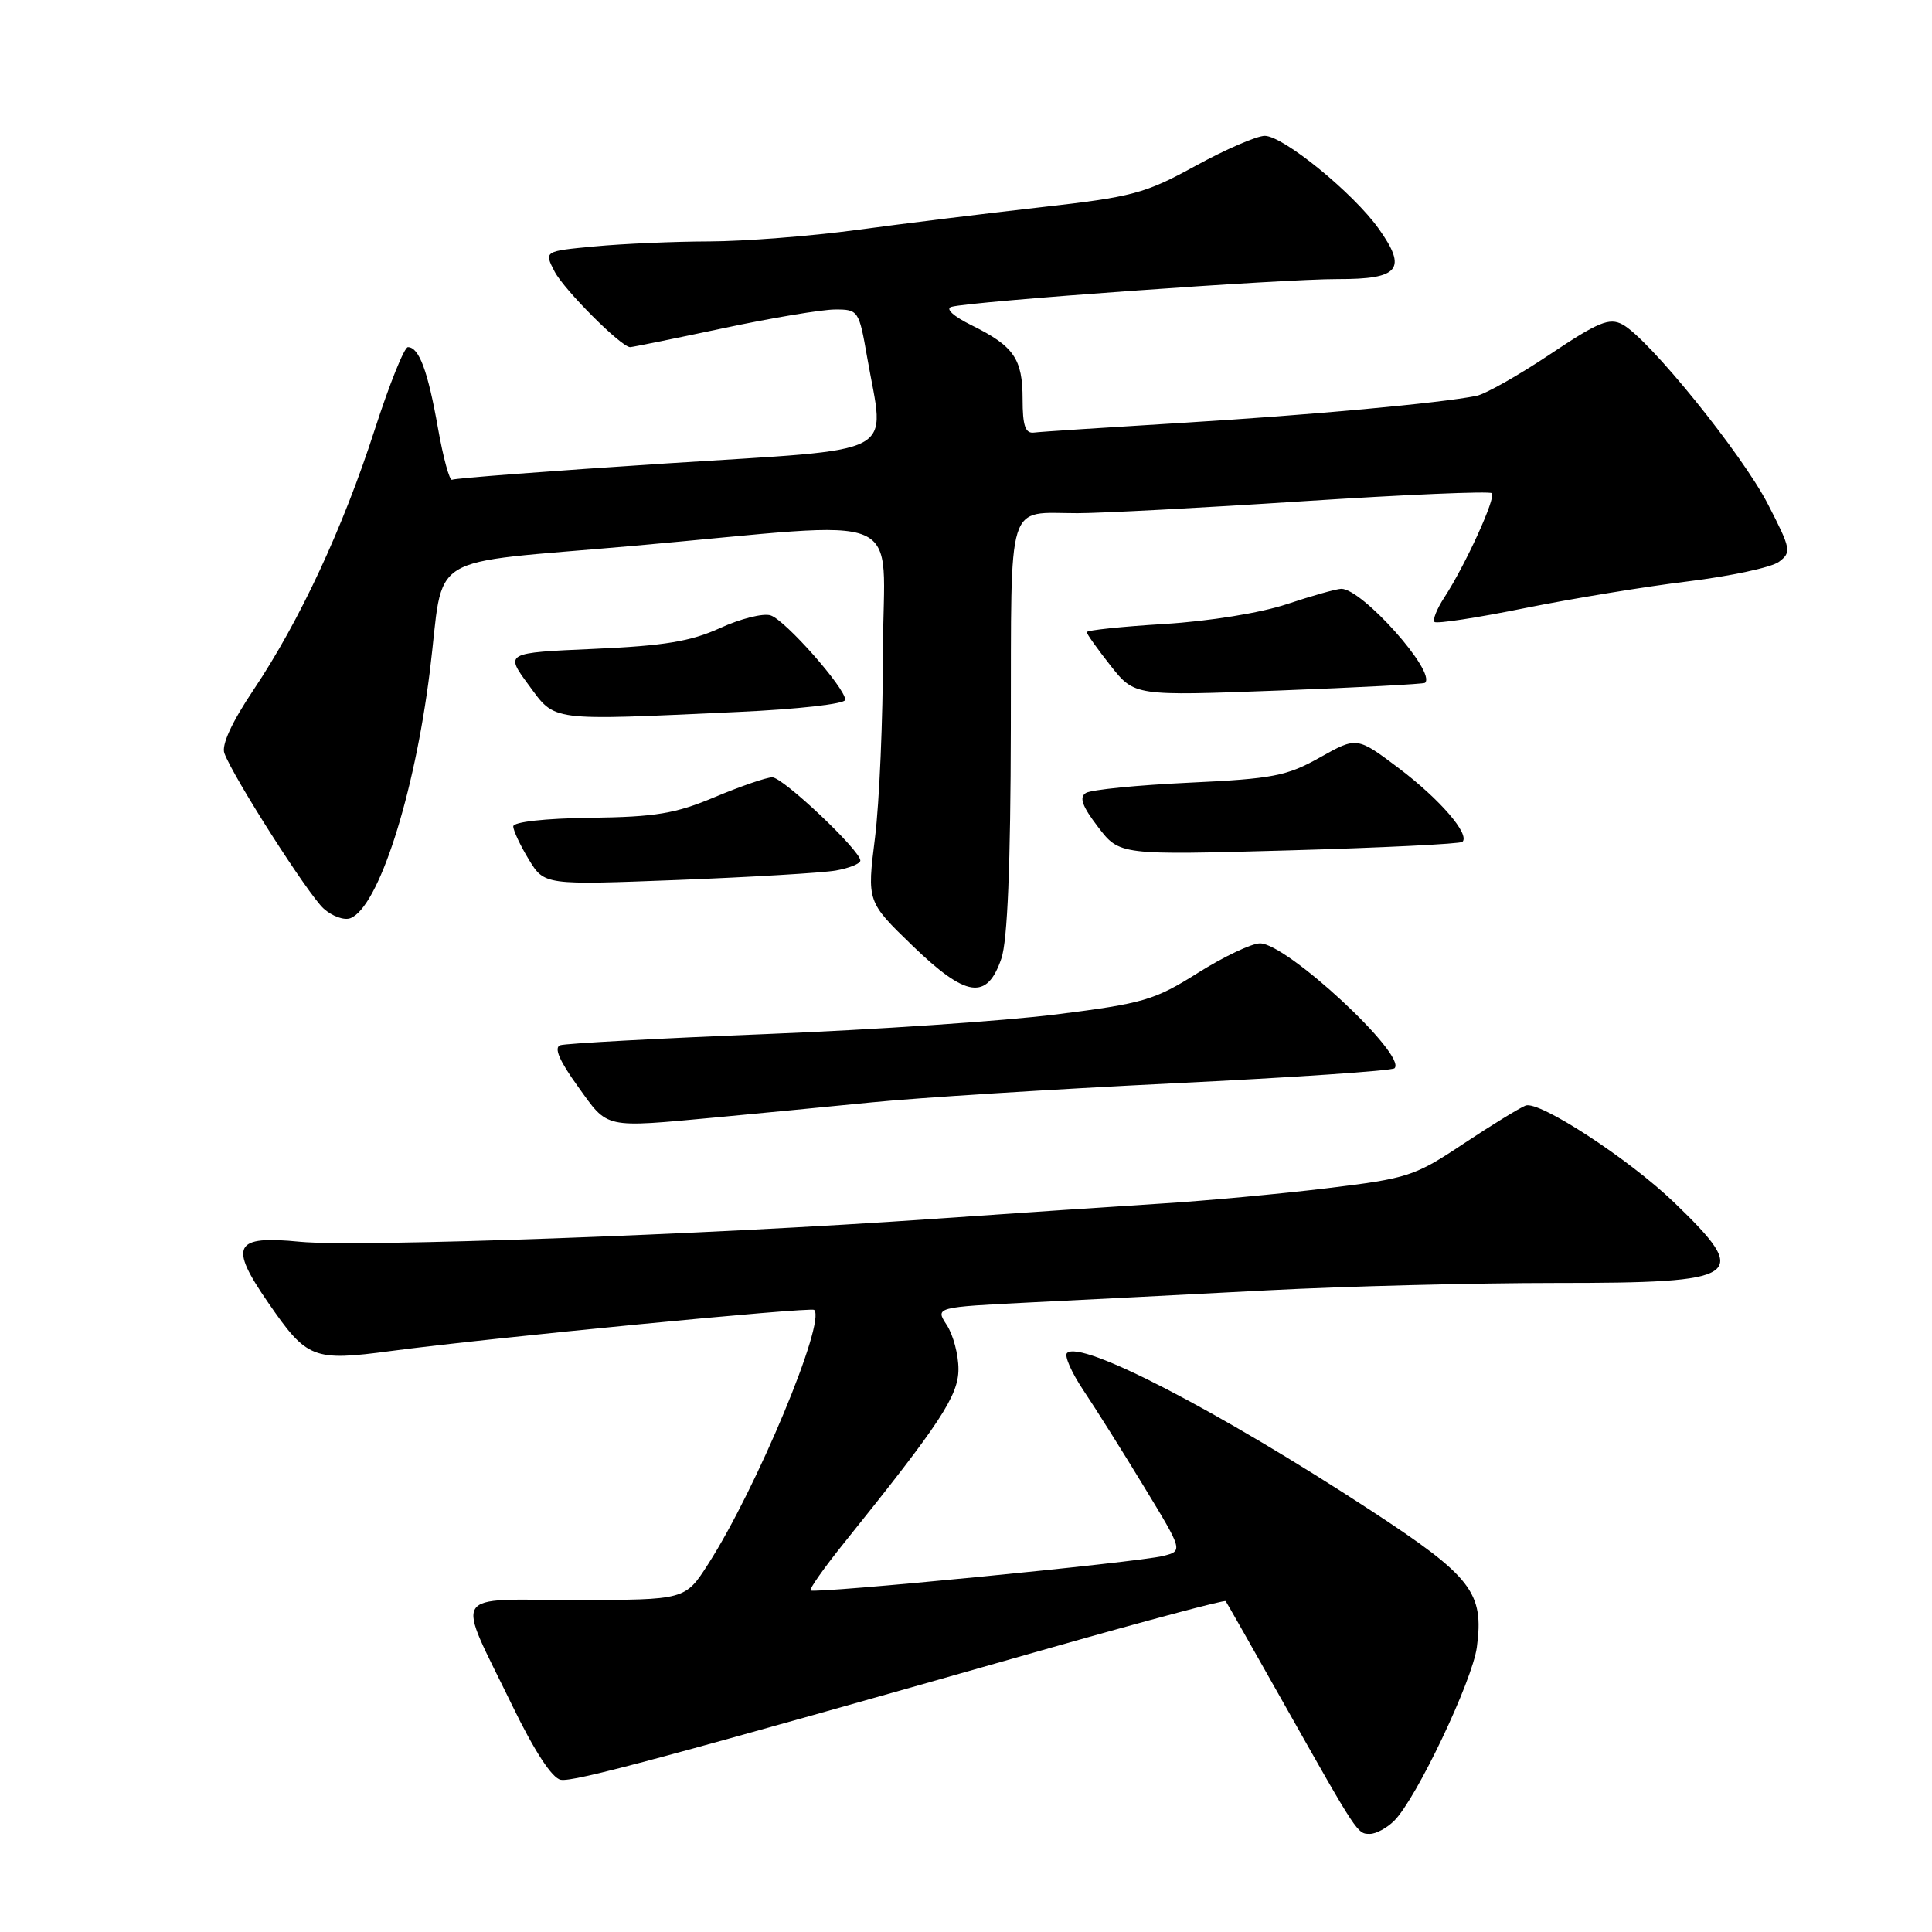 <?xml version="1.0" encoding="UTF-8" standalone="no"?>
<!DOCTYPE svg PUBLIC "-//W3C//DTD SVG 1.1//EN" "http://www.w3.org/Graphics/SVG/1.1/DTD/svg11.dtd" >
<svg xmlns="http://www.w3.org/2000/svg" xmlns:xlink="http://www.w3.org/1999/xlink" version="1.1" viewBox="0 0 256 256">
 <g >
 <path fill="currentColor"
d=" M 184.75 241.25 C 187.68 238.32 195.09 222.74 195.69 218.26 C 196.66 211.01 195.02 208.90 181.65 200.15 C 161.35 186.89 143.19 177.48 141.38 179.29 C 141.01 179.66 141.99 181.88 143.56 184.23 C 145.14 186.58 148.75 192.32 151.59 197.00 C 156.76 205.50 156.76 205.50 154.13 206.17 C 150.86 207.01 107.87 211.21 107.40 210.74 C 107.22 210.55 109.21 207.72 111.84 204.45 C 124.62 188.55 127.00 184.93 127.00 181.41 C 127.00 179.49 126.30 176.87 125.45 175.57 C 123.91 173.21 123.91 173.21 136.70 172.57 C 143.74 172.23 157.84 171.50 168.03 170.97 C 178.22 170.44 195.38 170.00 206.16 170.00 C 230.99 170.00 232.11 169.24 221.83 159.33 C 215.84 153.57 203.95 145.81 202.15 146.49 C 201.34 146.81 197.62 149.09 193.89 151.57 C 187.45 155.86 186.55 156.15 175.80 157.45 C 169.59 158.20 159.78 159.11 154.00 159.47 C 148.22 159.83 134.50 160.75 123.50 161.52 C 93.55 163.62 47.41 165.28 39.74 164.54 C 30.99 163.68 30.29 165.01 35.53 172.60 C 40.68 180.08 41.47 180.39 51.84 179.01 C 64.55 177.32 107.44 173.15 107.88 173.57 C 109.49 175.08 100.23 197.29 93.84 207.24 C 90.79 212.00 90.79 212.00 76.33 212.00 C 59.45 212.00 60.35 210.50 67.88 226.00 C 70.82 232.05 73.15 235.62 74.30 235.83 C 76.01 236.15 87.83 232.97 139.33 218.31 C 151.88 214.74 162.27 211.97 162.41 212.16 C 162.55 212.35 165.96 218.35 169.99 225.50 C 179.93 243.12 179.85 243.00 181.52 243.00 C 182.34 243.00 183.79 242.21 184.75 241.25 Z  M 95.00 148.05 C 100.22 147.56 109.45 146.67 115.50 146.07 C 121.55 145.46 139.48 144.33 155.35 143.55 C 171.21 142.78 184.46 141.88 184.78 141.55 C 186.49 139.84 170.51 125.00 166.96 125.00 C 165.86 125.00 162.15 126.76 158.73 128.91 C 153.00 132.52 151.51 132.96 140.00 134.41 C 133.12 135.28 115.80 136.45 101.50 137.02 C 87.20 137.59 74.93 138.26 74.23 138.50 C 73.37 138.81 74.12 140.56 76.58 143.97 C 80.63 149.62 79.86 149.45 95.00 148.05 Z  M 132.69 127.00 C 133.50 124.64 133.91 114.62 133.94 96.36 C 134.01 65.64 133.27 68.00 142.77 68.00 C 145.85 68.00 159.35 67.29 172.76 66.41 C 186.18 65.54 197.39 65.06 197.68 65.35 C 198.26 65.92 194.15 74.93 191.35 79.21 C 190.38 80.70 189.81 82.14 190.08 82.41 C 190.35 82.68 195.73 81.86 202.03 80.58 C 208.34 79.31 218.09 77.71 223.71 77.03 C 229.32 76.34 234.72 75.18 235.71 74.45 C 237.40 73.18 237.33 72.77 234.26 66.81 C 230.85 60.17 218.45 44.84 214.98 42.99 C 213.25 42.06 211.77 42.67 205.38 46.95 C 201.22 49.73 196.85 52.20 195.66 52.45 C 190.88 53.42 173.52 55.01 156.50 56.04 C 146.60 56.64 137.82 57.21 137.00 57.32 C 135.86 57.46 135.50 56.40 135.50 52.90 C 135.50 47.54 134.36 45.88 128.76 43.11 C 126.32 41.91 125.23 40.90 126.07 40.66 C 128.51 39.94 170.13 36.95 177.28 36.98 C 185.42 37.00 186.51 35.67 182.69 30.31 C 179.33 25.58 170.03 18.00 167.59 18.00 C 166.54 18.00 162.40 19.79 158.41 21.98 C 151.72 25.65 150.10 26.09 137.83 27.47 C 130.50 28.30 119.55 29.65 113.50 30.47 C 107.45 31.29 98.67 31.97 94.00 31.99 C 89.33 32.00 82.48 32.30 78.80 32.65 C 72.09 33.28 72.09 33.28 73.48 35.97 C 74.75 38.41 82.32 46.00 83.50 46.00 C 83.77 46.00 89.28 44.88 95.75 43.51 C 102.21 42.13 108.92 41.01 110.65 41.01 C 113.73 41.00 113.82 41.13 114.90 47.33 C 117.23 60.75 119.83 59.37 88.25 61.41 C 72.99 62.40 60.23 63.37 59.90 63.57 C 59.58 63.76 58.73 60.68 58.03 56.71 C 56.70 49.17 55.53 46.00 54.05 46.00 C 53.57 46.00 51.60 50.91 49.66 56.91 C 45.46 69.93 39.70 82.31 33.58 91.43 C 30.71 95.71 29.33 98.72 29.73 99.80 C 30.91 103.00 40.84 118.54 42.88 120.39 C 44.01 121.41 45.60 121.98 46.42 121.67 C 50.13 120.25 54.90 105.45 56.95 89.00 C 58.97 72.82 55.69 74.84 84.02 72.32 C 121.25 69.01 117.00 67.21 117.00 86.28 C 117.00 95.23 116.52 106.36 115.94 111.01 C 114.88 119.48 114.88 119.48 120.91 125.31 C 128.03 132.19 130.79 132.59 132.69 127.00 Z  M 110.75 115.35 C 112.54 115.03 114.00 114.44 114.00 114.03 C 114.00 112.69 103.75 103.00 102.33 103.00 C 101.56 103.00 98.15 104.18 94.73 105.61 C 89.52 107.81 86.88 108.25 78.27 108.36 C 72.19 108.44 68.01 108.91 68.01 109.50 C 68.01 110.05 68.94 112.03 70.07 113.89 C 72.14 117.28 72.14 117.28 89.82 116.60 C 99.54 116.22 108.96 115.66 110.75 115.35 Z  M 193.78 111.55 C 194.79 110.54 190.80 105.92 185.40 101.83 C 179.80 97.61 179.80 97.61 174.89 100.37 C 170.51 102.83 168.67 103.19 157.56 103.71 C 150.73 104.03 144.58 104.64 143.89 105.07 C 142.97 105.64 143.38 106.81 145.49 109.57 C 148.34 113.31 148.34 113.31 170.81 112.68 C 183.17 112.33 193.51 111.82 193.78 111.55 Z  M 97.75 94.34 C 105.69 93.98 112.00 93.27 112.00 92.73 C 112.00 91.16 104.04 82.15 102.11 81.54 C 101.13 81.22 98.11 81.98 95.41 83.22 C 91.52 84.99 88.04 85.57 78.71 85.98 C 66.91 86.50 66.91 86.50 70.04 90.75 C 73.65 95.64 72.50 95.50 97.75 94.34 Z  M 188.82 90.48 C 190.36 89.07 180.46 77.97 177.72 78.02 C 177.05 78.04 173.81 78.95 170.52 80.05 C 167.04 81.21 160.27 82.31 154.27 82.68 C 148.62 83.02 144.00 83.51 144.00 83.76 C 144.00 84.01 145.43 86.01 147.17 88.22 C 150.34 92.22 150.34 92.22 169.42 91.50 C 179.91 91.10 188.65 90.64 188.82 90.48 Z "/>
</g>
</svg>